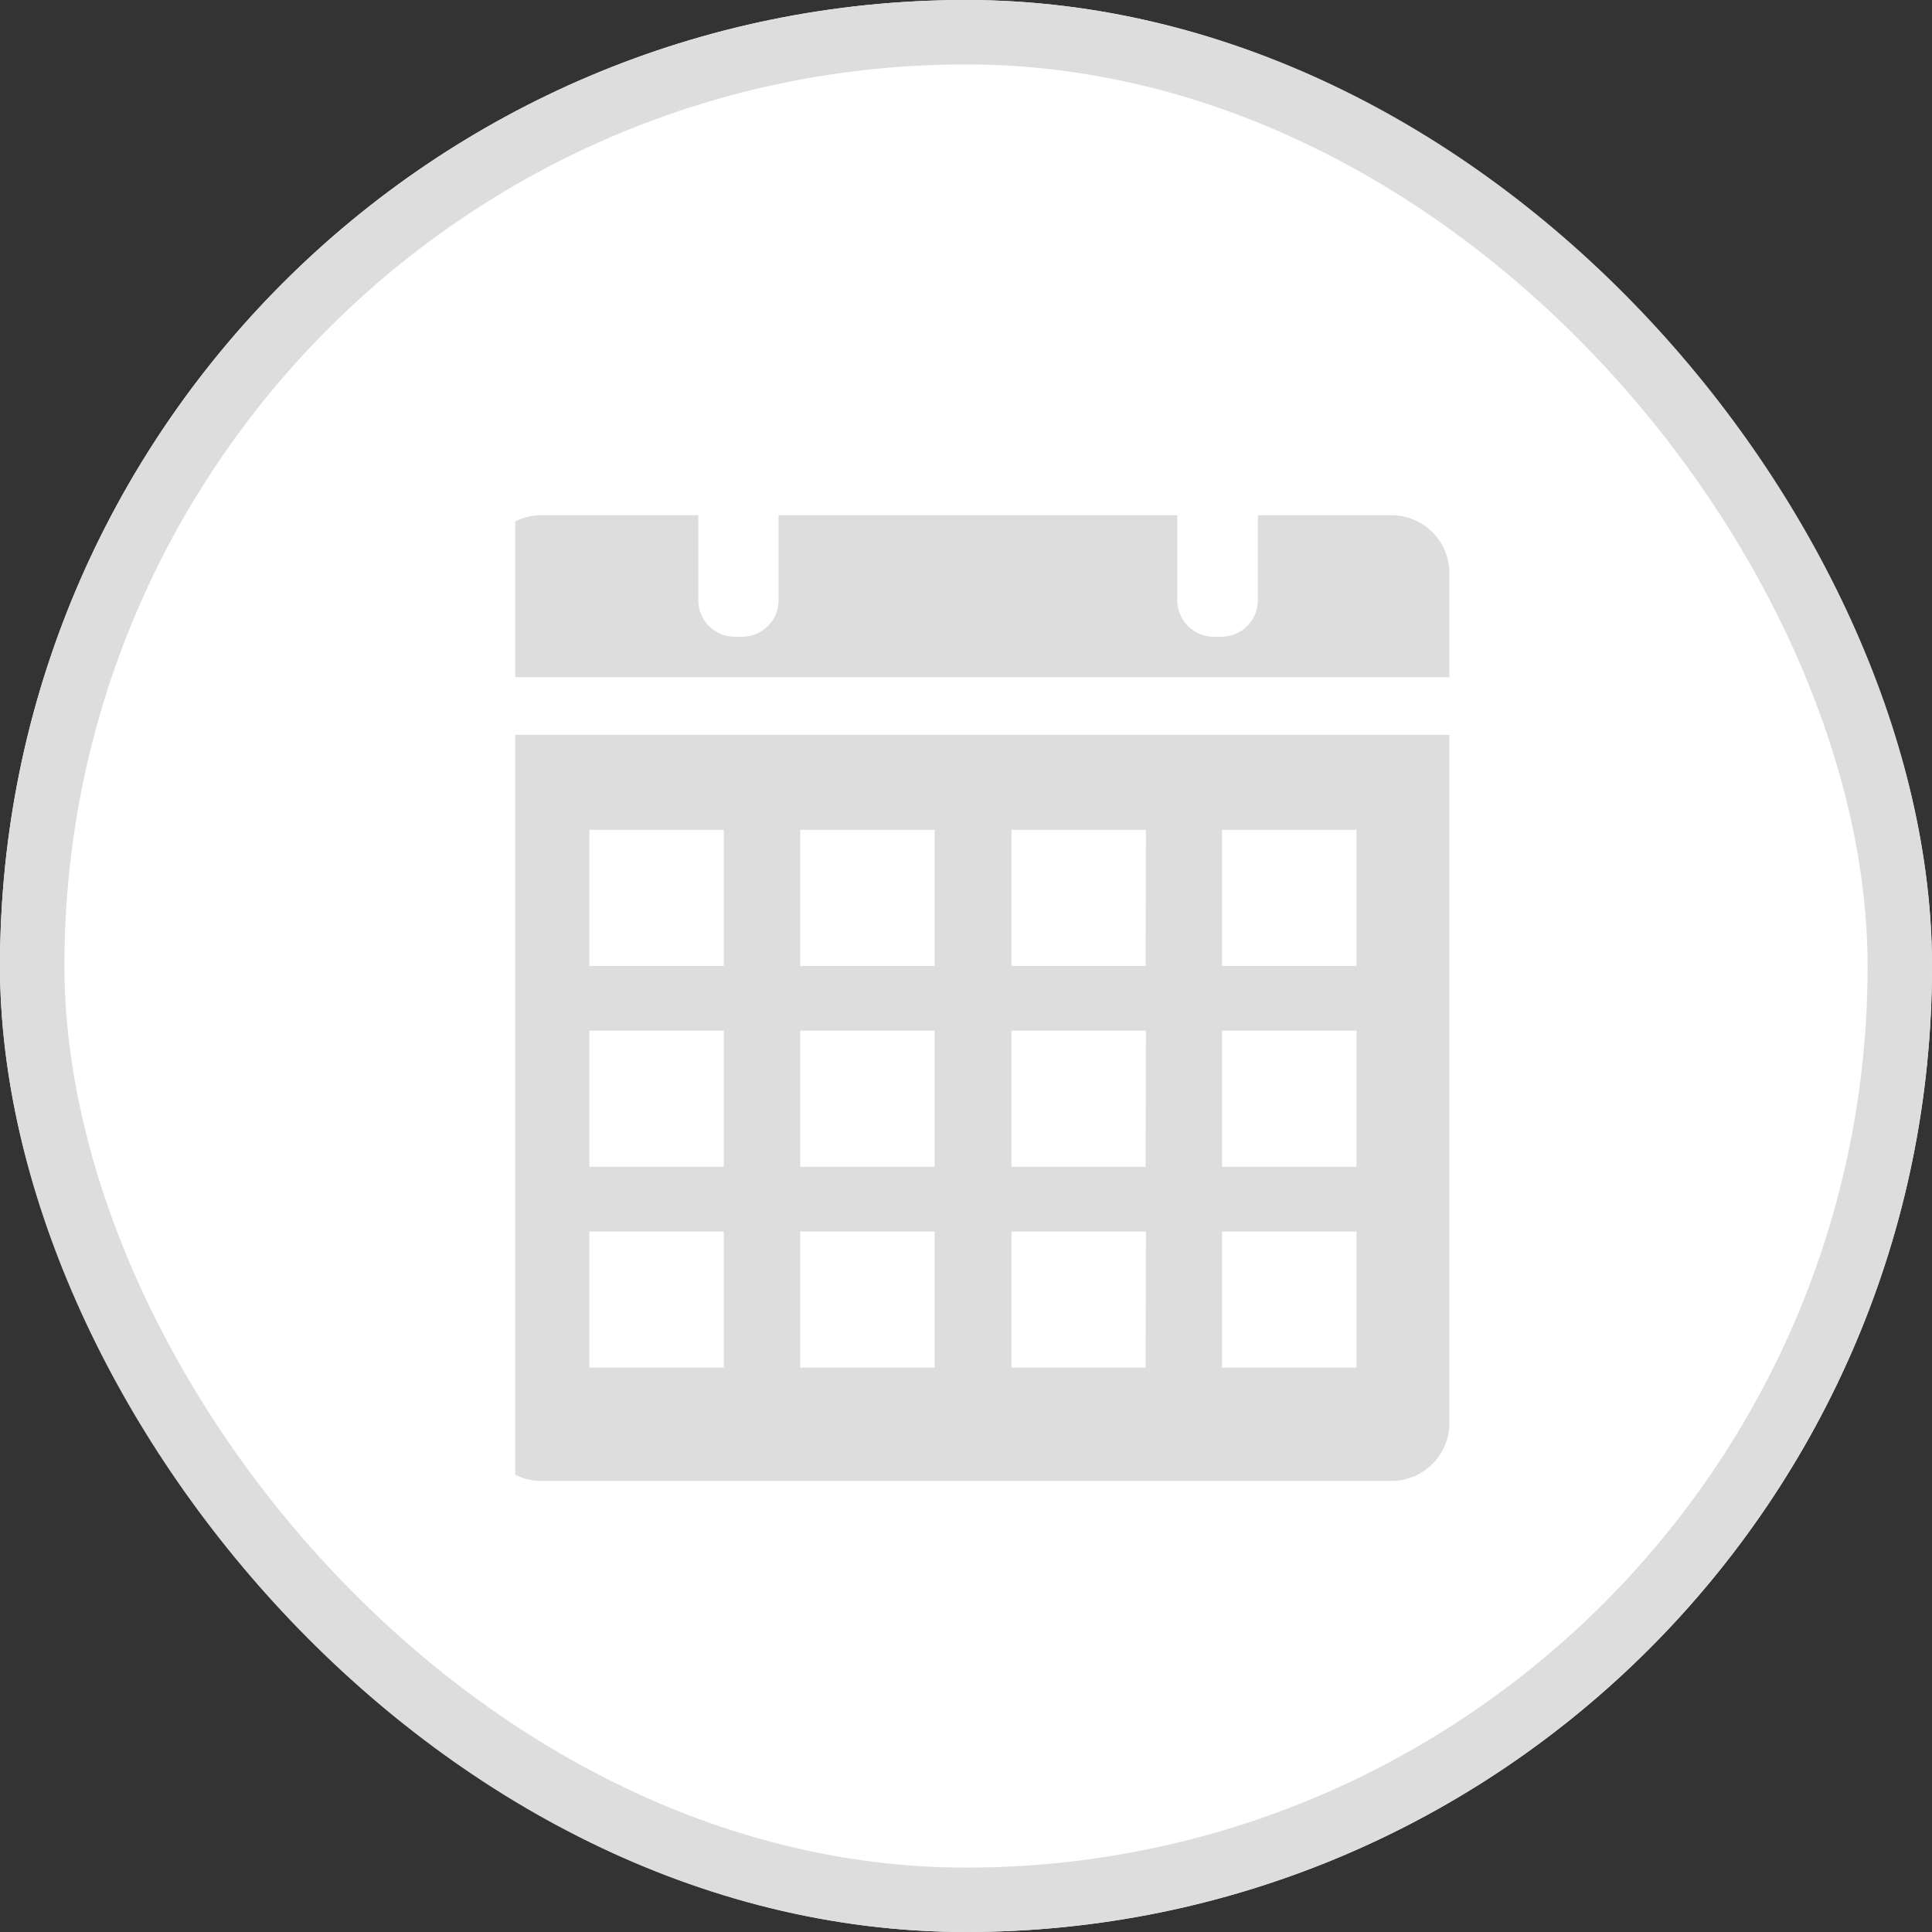 <svg xmlns="http://www.w3.org/2000/svg" xmlns:xlink="http://www.w3.org/1999/xlink" width="30" height="30" viewBox="0 0 30 30">
  <rect x="0" y="0" width="30" height="30" fill="#333333" stroke="none"/>
  <defs>
    <clipPath id="clip-path">
      <rect id="사각형_170" data-name="사각형 170" width="15" height="15" transform="translate(0.494)" fill="#ddd"/>
    </clipPath>
  </defs>
  <g id="calendar_unactive" transform="translate(11219 13869)">
    <g id="사각형_22026" data-name="사각형 22026" transform="translate(-11219 -13869)" fill="#fff" stroke="#ddd" stroke-width="1">
      <rect width="30" height="30" rx="15" stroke="none"/>
      <rect x="0.5" y="0.5" width="29" height="29" rx="14.5" fill="none"/>
    </g>
    <g id="그룹_20176" data-name="그룹 20176" transform="translate(-11211.494 -13861)">
      <g id="그룹_76" data-name="그룹 76" clip-path="url(#clip-path)">
        <path id="패스_12" data-name="패스 12" d="M14.107,0H12.026V1.317a.566.566,0,0,1-.563.57h-.125a.566.566,0,0,1-.563-.57V0H4.584V1.317a.567.567,0,0,1-.563.57H3.9a.566.566,0,0,1-.563-.57V0H.893A.9.9,0,0,0,0,.9V2.516H15V.9a.9.9,0,0,0-.893-.9" transform="translate(0 0)" fill="#ddd"/>
        <path id="패스_13" data-name="패스 13" d="M0,17.958V28.643a.9.9,0,0,0,.893.9H14.107a.9.9,0,0,0,.893-.9V17.958Zm3.733,9.826H1.645V25.67H3.733Zm0-3.119H1.645V22.551H3.733Zm0-3.119H1.645V19.433H3.733Zm3.275,6.238H4.92V25.67H7.008Zm0-3.119H4.92V22.551H7.008Zm0-3.119H4.92V19.433H7.008Zm3.275,6.238H8.2V25.67h2.088Zm0-3.119H8.2V22.551h2.088Zm0-3.119H8.2V19.433h2.088Zm3.275,6.238H11.47V25.67h2.088Zm0-3.119H11.47V22.551h2.088Zm0-3.119H11.47V19.433h2.088Z" transform="translate(0 -14.547)" fill="#ddd"/>
      </g>
    </g>
  </g>
</svg>
